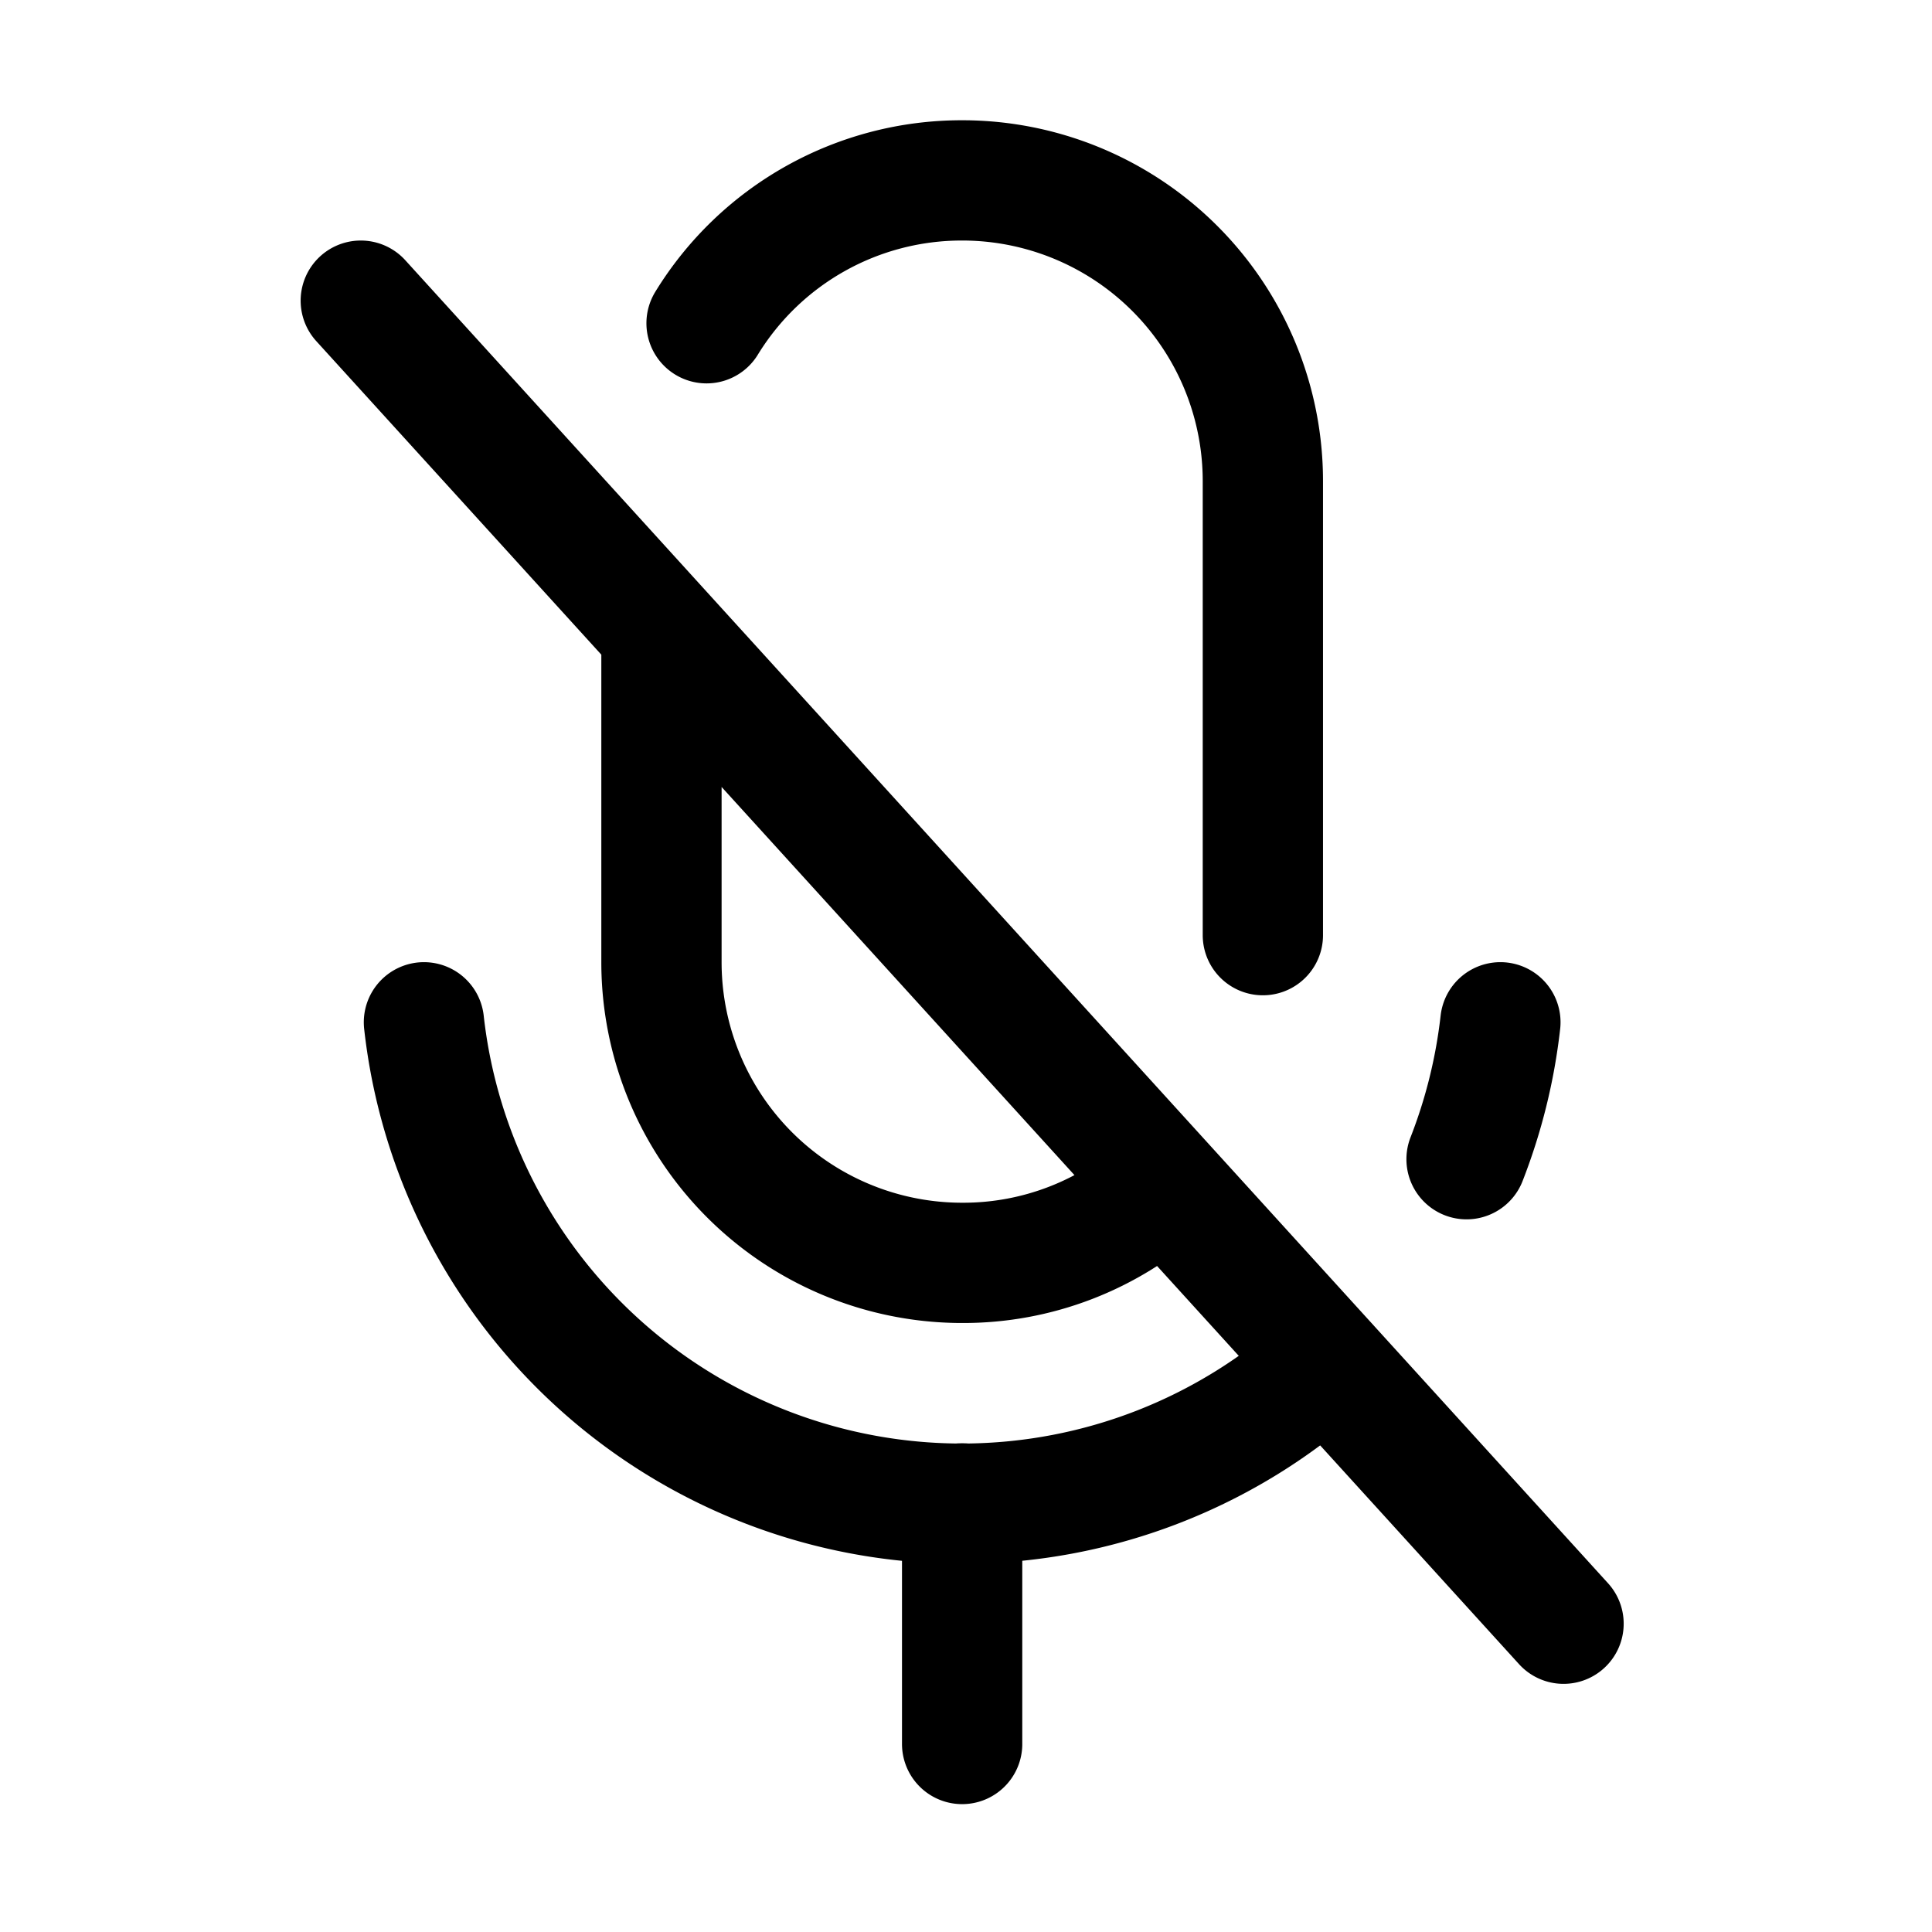 <svg xmlns="http://www.w3.org/2000/svg" width="35" height="35" fill="none" viewBox="0 0 35 35">
  <path stroke="#000" stroke-linecap="round" stroke-linejoin="round" stroke-width="2.179" d="M24.021 24.69A9.805 9.805 0 0 1 7.68 18.52"/>
  <path stroke="#000" stroke-linecap="round" stroke-linejoin="round" stroke-width="2.179" d="M21.094 21.462a5.393 5.393 0 0 1-3.663 1.416v0a5.447 5.447 0 0 1-5.448-5.447V11.44m5.447 15.796v4.358M6.536 5.447l21.789 23.968M12.8 5.856a5.42 5.42 0 0 1 4.63-2.588v0a5.447 5.447 0 0 1 5.448 5.448v8.225m4.303 1.579a9.86 9.86 0 0 1-.613 2.48"/>
</svg>
